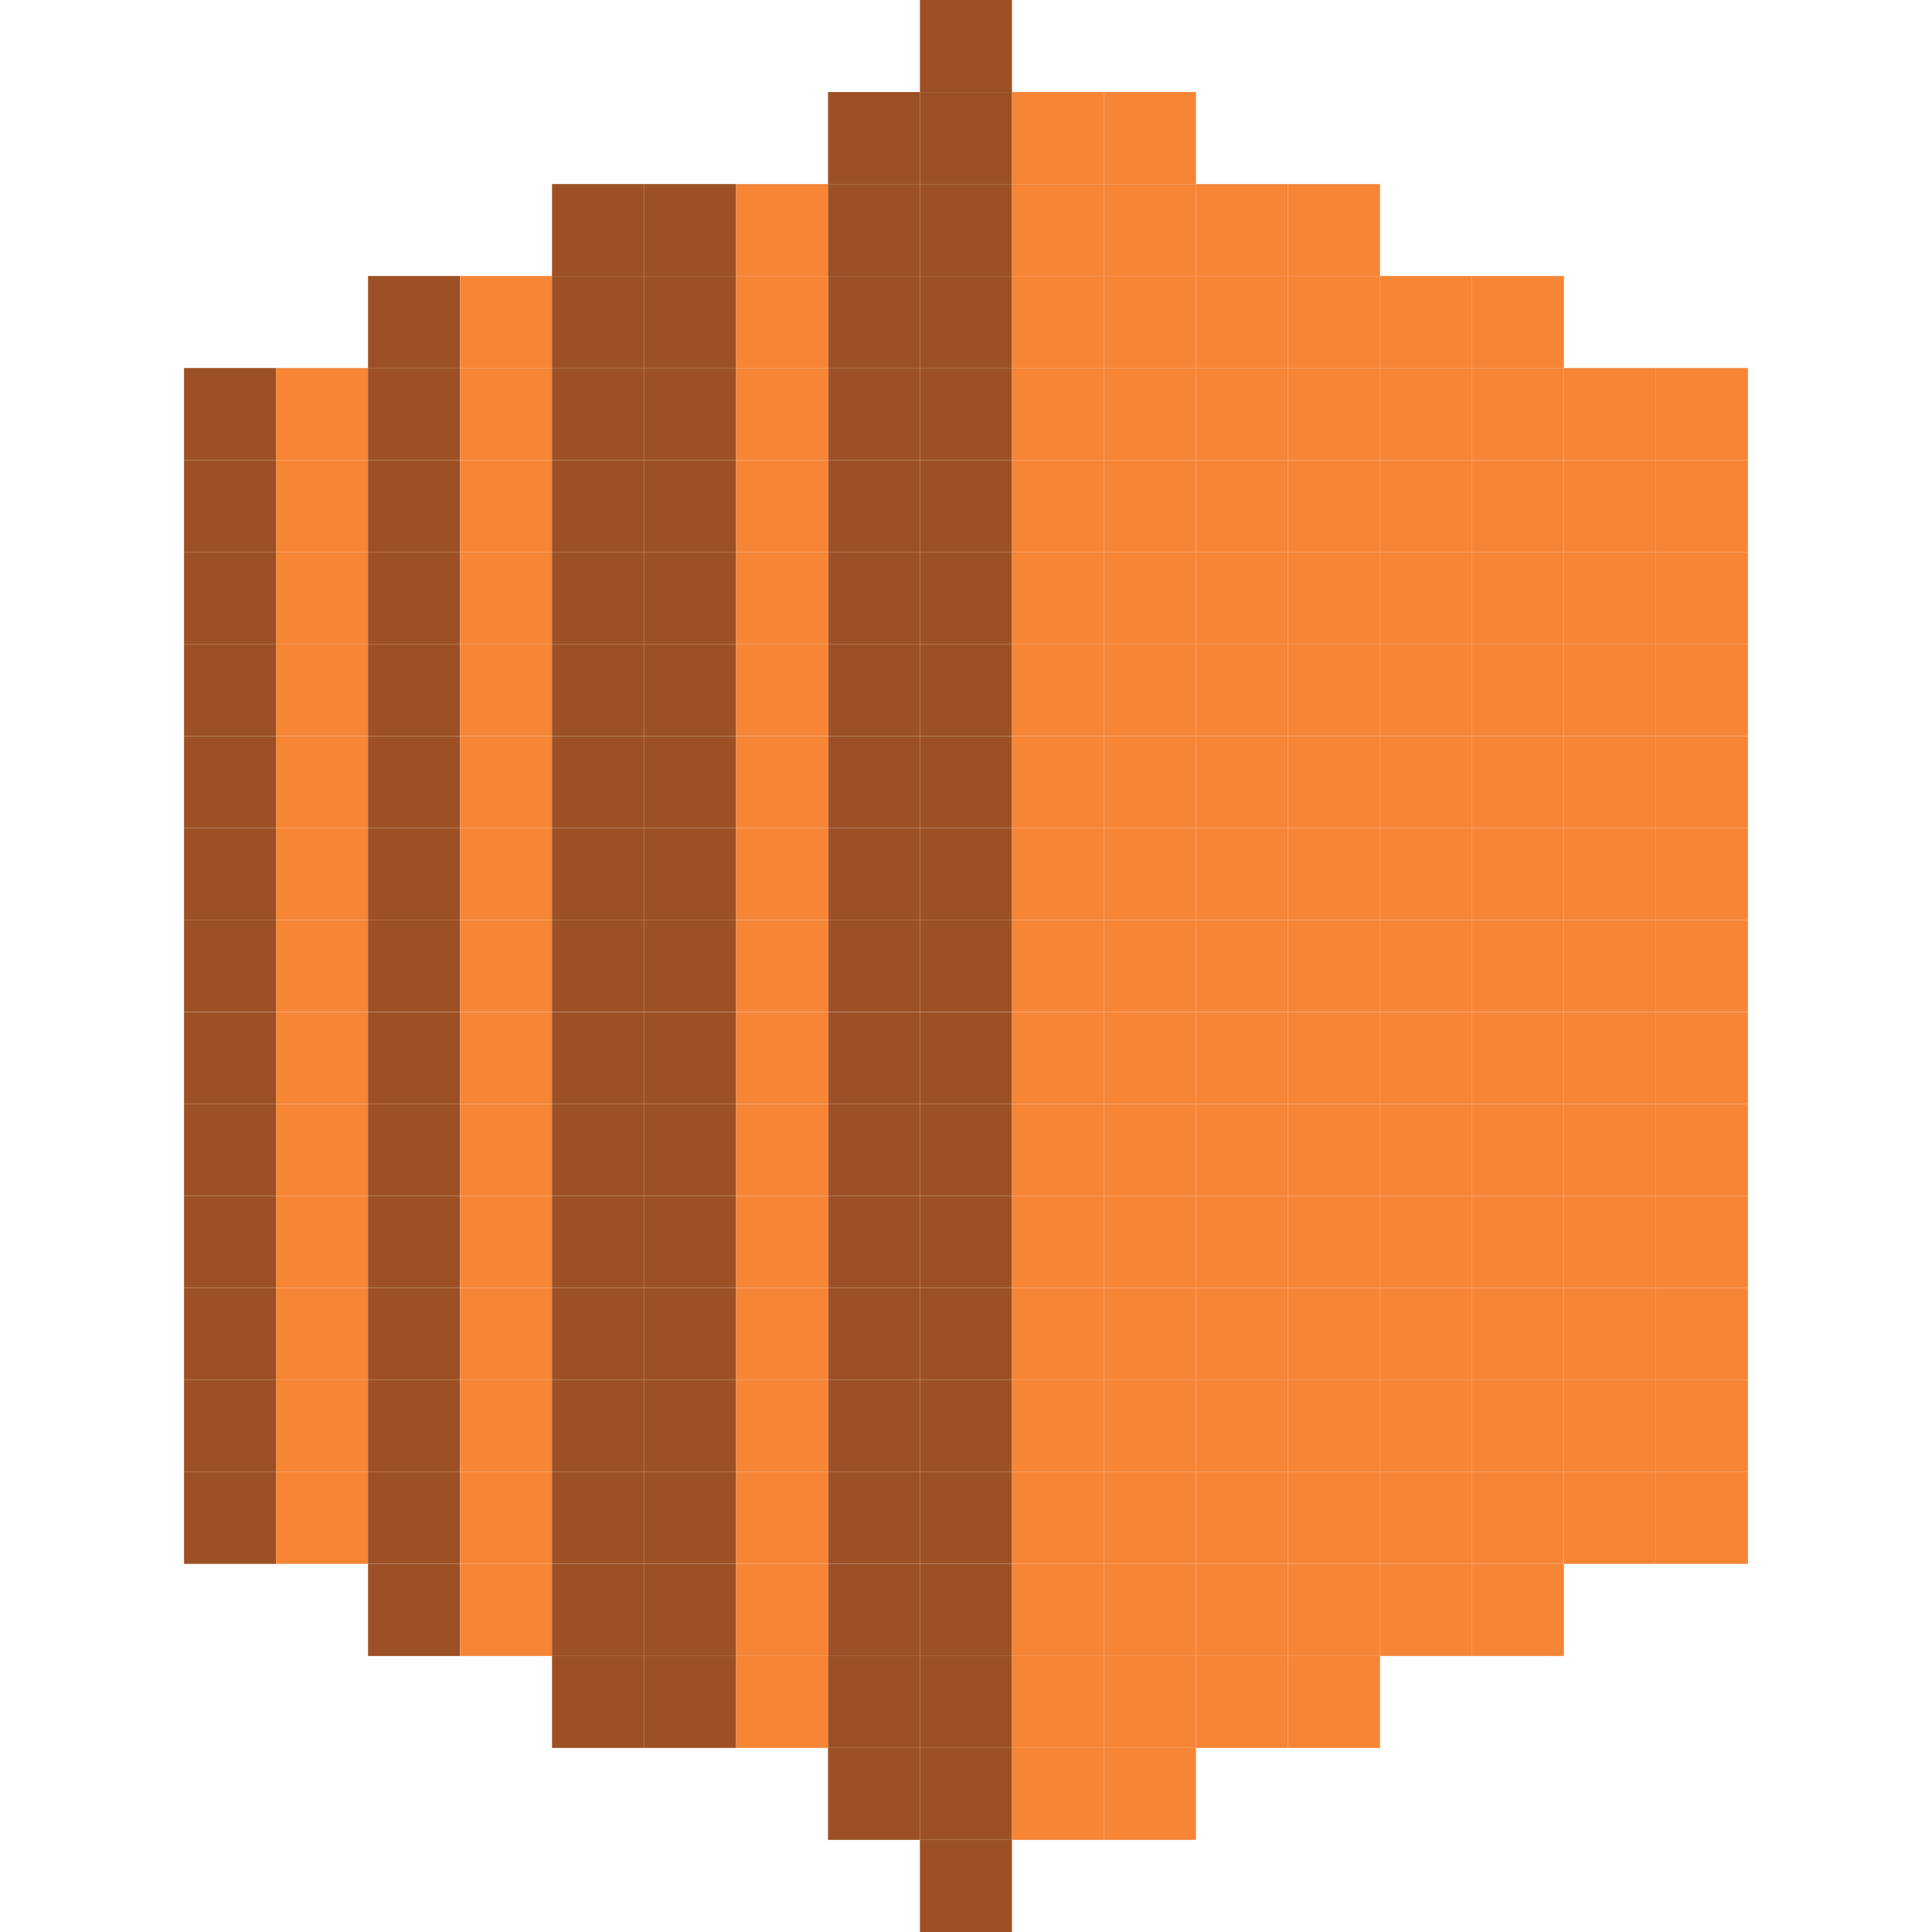 <svg id="tecnologias" xmlns="http://www.w3.org/2000/svg" viewBox="0 0 224 224"><defs><style>.cls-1{fill:#9d5025;}.cls-2{fill:#f68536;}</style></defs><rect class="cls-1" x="64" y="192" width="10.66" height="10.66"/><rect class="cls-1" x="64" y="21.34" width="10.66" height="10.66"/><rect class="cls-1" x="21.34" y="170.66" width="10.66" height="10.66"/><rect class="cls-1" x="21.34" y="42.67" width="10.66" height="10.66"/><rect class="cls-2" x="160" y="96" width="10.66" height="10.66"/><rect class="cls-2" x="160" y="128" width="10.66" height="10.66"/><rect class="cls-2" x="160" y="170.66" width="10.66" height="10.66"/><rect class="cls-2" x="160" y="160" width="10.66" height="10.66"/><rect class="cls-2" x="160" y="85.34" width="10.66" height="10.66"/><rect class="cls-2" x="160" y="106.66" width="10.66" height="10.67"/><rect class="cls-2" x="160" y="42.67" width="10.66" height="10.66"/><rect class="cls-2" x="160" y="149.34" width="10.66" height="10.66"/><rect class="cls-2" x="160" y="138.66" width="10.66" height="10.67"/><rect class="cls-2" x="160" y="117.34" width="10.66" height="10.66"/><rect class="cls-2" x="160" y="74.66" width="10.66" height="10.67"/><rect class="cls-2" x="160" y="53.34" width="10.66" height="10.66"/><rect class="cls-2" x="160" y="64" width="10.66" height="10.66"/><rect class="cls-2" x="149.34" y="32" width="10.66" height="10.67"/><rect class="cls-2" x="149.34" y="181.33" width="10.66" height="10.67"/><rect class="cls-2" x="149.34" y="170.66" width="10.66" height="10.66"/><rect class="cls-2" x="149.34" y="160" width="10.66" height="10.66"/><rect class="cls-2" x="149.34" y="149.34" width="10.66" height="10.66"/><rect class="cls-2" x="149.34" y="138.66" width="10.66" height="10.67"/><rect class="cls-2" x="149.34" y="128" width="10.66" height="10.66"/><rect class="cls-2" x="149.34" y="117.34" width="10.66" height="10.66"/><rect class="cls-2" x="149.34" y="106.66" width="10.66" height="10.67"/><rect class="cls-2" x="149.34" y="96" width="10.66" height="10.66"/><rect class="cls-2" x="149.34" y="85.34" width="10.66" height="10.66"/><rect class="cls-2" x="149.34" y="74.66" width="10.66" height="10.67"/><rect class="cls-2" x="149.34" y="64" width="10.66" height="10.66"/><rect class="cls-2" x="149.34" y="53.34" width="10.66" height="10.66"/><rect class="cls-2" x="149.34" y="42.67" width="10.66" height="10.66"/><rect class="cls-2" x="138.66" y="138.66" width="10.67" height="10.67"/><rect class="cls-2" x="138.66" y="32" width="10.67" height="10.67"/><rect class="cls-2" x="138.66" y="181.33" width="10.67" height="10.67"/><rect class="cls-2" x="138.66" y="106.66" width="10.67" height="10.67"/><rect class="cls-2" x="138.66" y="170.66" width="10.67" height="10.66"/><rect class="cls-2" x="138.66" y="85.34" width="10.67" height="10.66"/><rect class="cls-2" x="138.66" y="96" width="10.67" height="10.66"/><rect class="cls-2" x="138.66" y="42.67" width="10.67" height="10.66"/><rect class="cls-2" x="138.66" y="53.34" width="10.67" height="10.66"/><rect class="cls-2" x="138.66" y="149.34" width="10.67" height="10.66"/><rect class="cls-2" x="138.66" y="117.34" width="10.67" height="10.66"/><rect class="cls-2" x="138.66" y="160" width="10.67" height="10.66"/><rect class="cls-2" x="138.66" y="74.66" width="10.67" height="10.67"/><rect class="cls-2" x="138.66" y="64" width="10.67" height="10.66"/><rect class="cls-2" x="138.66" y="128" width="10.67" height="10.66"/><rect class="cls-2" x="128" y="117.34" width="10.66" height="10.66"/><rect class="cls-2" x="128" y="128" width="10.66" height="10.66"/><rect class="cls-2" x="128" y="53.34" width="10.66" height="10.66"/><rect class="cls-2" x="128" y="149.34" width="10.66" height="10.66"/><rect class="cls-2" x="128" y="192" width="10.66" height="10.66"/><rect class="cls-2" x="128" y="181.33" width="10.66" height="10.67"/><rect class="cls-2" x="128" y="170.66" width="10.66" height="10.66"/><rect class="cls-2" x="128" y="138.66" width="10.66" height="10.67"/><rect class="cls-2" x="128" y="106.66" width="10.66" height="10.67"/><rect class="cls-2" x="128" y="42.67" width="10.66" height="10.66"/><rect class="cls-2" x="128" y="160" width="10.66" height="10.66"/><rect class="cls-2" x="128" y="21.34" width="10.66" height="10.66"/><rect class="cls-2" x="128" y="64" width="10.66" height="10.66"/><rect class="cls-2" x="128" y="85.34" width="10.66" height="10.66"/><rect class="cls-2" x="128" y="32" width="10.66" height="10.67"/><rect class="cls-2" x="128" y="74.66" width="10.66" height="10.67"/><rect class="cls-2" x="128" y="96" width="10.66" height="10.66"/><rect class="cls-2" x="181.33" y="106.66" width="10.67" height="10.67"/><rect class="cls-2" x="181.33" y="64" width="10.67" height="10.66"/><rect class="cls-2" x="181.33" y="53.34" width="10.67" height="10.66"/><rect class="cls-2" x="181.33" y="96" width="10.67" height="10.66"/><rect class="cls-2" x="181.33" y="160" width="10.67" height="10.66"/><rect class="cls-2" x="181.33" y="149.34" width="10.67" height="10.66"/><rect class="cls-2" x="181.33" y="138.66" width="10.67" height="10.67"/><rect class="cls-2" x="181.33" y="128" width="10.67" height="10.66"/><rect class="cls-2" x="181.33" y="117.34" width="10.67" height="10.66"/><rect class="cls-2" x="181.33" y="85.34" width="10.67" height="10.66"/><rect class="cls-2" x="181.33" y="74.66" width="10.67" height="10.67"/><rect class="cls-2" x="170.66" y="85.34" width="10.66" height="10.66"/><rect class="cls-2" x="170.66" y="53.34" width="10.66" height="10.66"/><rect class="cls-2" x="170.66" y="96" width="10.66" height="10.66"/><rect class="cls-2" x="170.66" y="149.34" width="10.66" height="10.66"/><rect class="cls-2" x="170.66" y="106.66" width="10.66" height="10.67"/><rect class="cls-2" x="170.66" y="128" width="10.66" height="10.66"/><rect class="cls-2" x="170.66" y="64" width="10.66" height="10.66"/><rect class="cls-2" x="170.66" y="42.67" width="10.66" height="10.66"/><rect class="cls-2" x="170.66" y="117.34" width="10.66" height="10.66"/><rect class="cls-2" x="170.66" y="160" width="10.66" height="10.66"/><rect class="cls-2" x="170.66" y="138.66" width="10.66" height="10.67"/><rect class="cls-2" x="170.66" y="170.66" width="10.66" height="10.66"/><rect class="cls-2" x="170.66" y="74.66" width="10.66" height="10.67"/><rect class="cls-1" x="42.67" y="181.33" width="10.66" height="10.67"/><rect class="cls-1" x="42.67" y="32" width="10.66" height="10.67"/><rect class="cls-2" x="85.34" y="21.34" width="10.66" height="10.66"/><rect class="cls-2" x="85.34" y="192" width="10.66" height="10.66"/><rect class="cls-2" x="53.34" y="181.33" width="10.66" height="10.67"/><rect class="cls-2" x="53.34" y="32" width="10.66" height="10.67"/><rect class="cls-2" x="32" y="42.67" width="10.67" height="10.66"/><rect class="cls-2" x="32" y="170.66" width="10.67" height="10.66"/><rect class="cls-2" x="32" y="106.66" width="10.67" height="10.67"/><rect class="cls-2" x="32" y="138.66" width="10.67" height="10.67"/><rect class="cls-2" x="32" y="96" width="10.67" height="10.66"/><rect class="cls-2" x="32" y="149.34" width="10.67" height="10.66"/><rect class="cls-2" x="32" y="160" width="10.67" height="10.66"/><rect class="cls-2" x="32" y="117.34" width="10.67" height="10.66"/><rect class="cls-2" x="32" y="128" width="10.67" height="10.66"/><rect class="cls-2" x="32" y="85.34" width="10.67" height="10.66"/><rect class="cls-2" x="32" y="74.66" width="10.67" height="10.67"/><rect class="cls-2" x="32" y="64" width="10.67" height="10.66"/><rect class="cls-2" x="32" y="53.34" width="10.67" height="10.66"/><rect class="cls-1" x="21.34" y="149.34" width="10.66" height="10.66"/><rect class="cls-1" x="21.34" y="138.66" width="10.66" height="10.67"/><rect class="cls-1" x="21.34" y="117.34" width="10.66" height="10.66"/><rect class="cls-1" x="21.34" y="85.34" width="10.66" height="10.66"/><rect class="cls-1" x="21.34" y="53.34" width="10.66" height="10.66"/><rect class="cls-1" x="21.34" y="106.66" width="10.66" height="10.67"/><rect class="cls-1" x="21.34" y="128" width="10.66" height="10.66"/><rect class="cls-1" x="21.34" y="74.66" width="10.66" height="10.67"/><rect class="cls-1" x="21.34" y="64" width="10.66" height="10.66"/><rect class="cls-1" x="21.34" y="96" width="10.66" height="10.66"/><rect class="cls-1" x="21.34" y="160" width="10.66" height="10.66"/><rect class="cls-1" x="42.67" y="138.66" width="10.66" height="10.67"/><rect class="cls-1" x="42.67" y="74.66" width="10.66" height="10.67"/><rect class="cls-1" x="42.67" y="160" width="10.66" height="10.66"/><rect class="cls-1" x="42.67" y="149.34" width="10.66" height="10.66"/><rect class="cls-1" x="42.67" y="128" width="10.66" height="10.66"/><rect class="cls-1" x="42.67" y="117.34" width="10.66" height="10.66"/><rect class="cls-1" x="42.67" y="106.66" width="10.66" height="10.67"/><rect class="cls-1" x="42.67" y="42.67" width="10.66" height="10.66"/><rect class="cls-1" x="42.67" y="85.34" width="10.66" height="10.66"/><rect class="cls-1" x="42.67" y="53.34" width="10.66" height="10.66"/><rect class="cls-1" x="42.67" y="170.66" width="10.66" height="10.66"/><rect class="cls-1" x="42.67" y="96" width="10.66" height="10.66"/><rect class="cls-1" x="42.67" y="64" width="10.66" height="10.66"/><rect class="cls-2" x="53.34" y="85.34" width="10.66" height="10.66"/><rect class="cls-2" x="53.34" y="42.67" width="10.66" height="10.66"/><rect class="cls-2" x="53.34" y="170.66" width="10.66" height="10.66"/><rect class="cls-2" x="53.34" y="64" width="10.66" height="10.66"/><rect class="cls-2" x="53.34" y="160" width="10.66" height="10.66"/><rect class="cls-2" x="53.34" y="53.34" width="10.66" height="10.66"/><rect class="cls-2" x="53.34" y="96" width="10.66" height="10.66"/><rect class="cls-2" x="53.34" y="138.66" width="10.66" height="10.67"/><rect class="cls-2" x="53.34" y="74.66" width="10.66" height="10.67"/><rect class="cls-2" x="53.34" y="128" width="10.66" height="10.66"/><rect class="cls-2" x="53.34" y="117.34" width="10.66" height="10.66"/><rect class="cls-2" x="53.34" y="106.66" width="10.66" height="10.67"/><rect class="cls-2" x="53.34" y="149.34" width="10.66" height="10.66"/><rect class="cls-2" x="192" y="170.66" width="10.66" height="10.66"/><rect class="cls-2" x="192" y="160" width="10.66" height="10.66"/><rect class="cls-2" x="192" y="149.34" width="10.66" height="10.66"/><rect class="cls-2" x="192" y="138.66" width="10.66" height="10.67"/><rect class="cls-2" x="192" y="128" width="10.66" height="10.66"/><rect class="cls-2" x="192" y="117.34" width="10.66" height="10.66"/><rect class="cls-2" x="192" y="106.66" width="10.66" height="10.67"/><rect class="cls-2" x="192" y="96" width="10.66" height="10.66"/><rect class="cls-2" x="192" y="85.34" width="10.66" height="10.66"/><rect class="cls-2" x="192" y="74.66" width="10.66" height="10.67"/><rect class="cls-2" x="192" y="64" width="10.66" height="10.66"/><rect class="cls-2" x="192" y="53.34" width="10.66" height="10.66"/><rect class="cls-2" x="192" y="42.67" width="10.66" height="10.66"/><rect class="cls-2" x="181.33" y="170.66" width="10.67" height="10.66"/><rect class="cls-2" x="181.33" y="42.67" width="10.67" height="10.66"/><rect class="cls-2" x="170.66" y="181.33" width="10.66" height="10.67"/><rect class="cls-2" x="170.66" y="32" width="10.66" height="10.67"/><rect class="cls-2" x="160" y="181.33" width="10.66" height="10.67"/><rect class="cls-2" x="160" y="32" width="10.66" height="10.67"/><rect class="cls-2" x="149.34" y="192" width="10.66" height="10.66"/><rect class="cls-2" x="149.34" y="21.34" width="10.66" height="10.66"/><rect class="cls-2" x="138.66" y="192" width="10.67" height="10.66"/><rect class="cls-2" x="138.66" y="21.34" width="10.67" height="10.66"/><rect class="cls-2" x="128" y="202.66" width="10.66" height="10.66"/><rect class="cls-2" x="128" y="10.67" width="10.66" height="10.66"/><rect class="cls-2" x="117.34" y="202.66" width="10.66" height="10.66"/><rect class="cls-2" x="117.34" y="192" width="10.66" height="10.66"/><rect class="cls-2" x="117.34" y="181.33" width="10.66" height="10.67"/><rect class="cls-2" x="117.34" y="170.66" width="10.66" height="10.66"/><rect class="cls-2" x="117.34" y="160" width="10.66" height="10.66"/><rect class="cls-2" x="117.34" y="149.34" width="10.66" height="10.66"/><rect class="cls-2" x="117.34" y="138.66" width="10.66" height="10.67"/><rect class="cls-2" x="117.34" y="128" width="10.66" height="10.66"/><rect class="cls-2" x="117.34" y="117.34" width="10.66" height="10.66"/><rect class="cls-2" x="117.34" y="106.66" width="10.66" height="10.67"/><rect class="cls-2" x="117.34" y="96" width="10.66" height="10.66"/><rect class="cls-2" x="117.34" y="85.34" width="10.66" height="10.66"/><rect class="cls-2" x="117.34" y="74.66" width="10.66" height="10.67"/><rect class="cls-2" x="117.34" y="64" width="10.66" height="10.66"/><rect class="cls-2" x="117.34" y="53.34" width="10.66" height="10.66"/><rect class="cls-2" x="117.34" y="42.67" width="10.66" height="10.66"/><rect class="cls-2" x="117.34" y="32" width="10.66" height="10.67"/><rect class="cls-2" x="117.34" y="21.34" width="10.66" height="10.66"/><rect class="cls-2" x="117.34" y="10.67" width="10.66" height="10.66"/><rect class="cls-1" x="106.66" y="213.33" width="10.67" height="10.67"/><rect class="cls-1" x="106.66" y="202.66" width="10.67" height="10.66"/><rect class="cls-1" x="106.66" y="192" width="10.67" height="10.66"/><rect class="cls-1" x="106.66" y="181.33" width="10.67" height="10.67"/><rect class="cls-1" x="106.66" y="170.66" width="10.67" height="10.66"/><rect class="cls-1" x="106.66" y="160" width="10.67" height="10.66"/><rect class="cls-1" x="106.66" y="149.34" width="10.67" height="10.66"/><rect class="cls-1" x="106.66" y="138.66" width="10.67" height="10.67"/><rect class="cls-1" x="106.66" y="128" width="10.67" height="10.66"/><rect class="cls-1" x="106.66" y="117.34" width="10.67" height="10.66"/><rect class="cls-1" x="106.66" y="106.66" width="10.67" height="10.67"/><rect class="cls-1" x="106.66" y="96" width="10.67" height="10.66"/><rect class="cls-1" x="106.66" y="85.34" width="10.67" height="10.66"/><rect class="cls-1" x="106.66" y="74.66" width="10.67" height="10.67"/><rect class="cls-1" x="106.66" y="64" width="10.67" height="10.66"/><rect class="cls-1" x="106.66" y="53.34" width="10.67" height="10.66"/><rect class="cls-1" x="106.66" y="42.67" width="10.67" height="10.66"/><rect class="cls-1" x="106.66" y="32" width="10.67" height="10.67"/><rect class="cls-1" x="106.66" y="21.34" width="10.67" height="10.66"/><rect class="cls-1" x="106.66" y="10.67" width="10.67" height="10.66"/><rect class="cls-1" x="106.66" width="10.67" height="10.67"/><rect class="cls-1" x="96" y="202.66" width="10.66" height="10.66"/><rect class="cls-1" x="96" y="192" width="10.66" height="10.66"/><rect class="cls-1" x="96" y="181.33" width="10.66" height="10.67"/><rect class="cls-1" x="96" y="170.66" width="10.66" height="10.66"/><rect class="cls-1" x="96" y="160" width="10.66" height="10.66"/><rect class="cls-1" x="96" y="149.34" width="10.66" height="10.66"/><rect class="cls-1" x="96" y="138.66" width="10.66" height="10.67"/><rect class="cls-1" x="96" y="128" width="10.66" height="10.66"/><rect class="cls-1" x="96" y="117.34" width="10.66" height="10.66"/><rect class="cls-1" x="96" y="106.66" width="10.66" height="10.67"/><rect class="cls-1" x="96" y="96" width="10.66" height="10.66"/><rect class="cls-1" x="96" y="85.34" width="10.66" height="10.66"/><rect class="cls-1" x="96" y="74.66" width="10.66" height="10.67"/><rect class="cls-1" x="96" y="64" width="10.66" height="10.66"/><rect class="cls-1" x="96" y="53.34" width="10.66" height="10.66"/><rect class="cls-1" x="96" y="42.67" width="10.66" height="10.66"/><rect class="cls-1" x="96" y="32" width="10.66" height="10.67"/><rect class="cls-1" x="96" y="21.34" width="10.66" height="10.66"/><rect class="cls-1" x="96" y="10.67" width="10.66" height="10.66"/><rect class="cls-2" x="85.34" y="181.33" width="10.66" height="10.67"/><rect class="cls-2" x="85.34" y="170.66" width="10.66" height="10.66"/><rect class="cls-2" x="85.34" y="160" width="10.66" height="10.66"/><rect class="cls-2" x="85.34" y="149.34" width="10.66" height="10.66"/><rect class="cls-2" x="85.34" y="138.66" width="10.66" height="10.67"/><rect class="cls-2" x="85.34" y="128" width="10.66" height="10.66"/><rect class="cls-2" x="85.34" y="117.34" width="10.66" height="10.66"/><rect class="cls-2" x="85.34" y="106.66" width="10.66" height="10.67"/><rect class="cls-2" x="85.34" y="96" width="10.66" height="10.66"/><rect class="cls-2" x="85.34" y="85.34" width="10.66" height="10.66"/><rect class="cls-2" x="85.34" y="74.66" width="10.66" height="10.67"/><rect class="cls-2" x="85.34" y="64" width="10.66" height="10.66"/><rect class="cls-2" x="85.34" y="53.34" width="10.66" height="10.66"/><rect class="cls-2" x="85.34" y="42.67" width="10.66" height="10.66"/><rect class="cls-2" x="85.34" y="32" width="10.66" height="10.67"/><rect class="cls-1" x="74.66" y="192" width="10.67" height="10.66"/><rect class="cls-1" x="74.66" y="181.33" width="10.67" height="10.67"/><rect class="cls-1" x="74.66" y="170.66" width="10.67" height="10.66"/><rect class="cls-1" x="74.66" y="160" width="10.67" height="10.66"/><rect class="cls-1" x="74.66" y="149.34" width="10.67" height="10.66"/><rect class="cls-1" x="74.66" y="138.66" width="10.67" height="10.67"/><rect class="cls-1" x="74.66" y="128" width="10.67" height="10.66"/><rect class="cls-1" x="74.66" y="117.34" width="10.67" height="10.66"/><rect class="cls-1" x="74.66" y="106.66" width="10.67" height="10.67"/><rect class="cls-1" x="74.66" y="96" width="10.67" height="10.66"/><rect class="cls-1" x="74.66" y="85.34" width="10.67" height="10.66"/><rect class="cls-1" x="74.66" y="74.66" width="10.67" height="10.67"/><rect class="cls-1" x="74.66" y="64" width="10.67" height="10.66"/><rect class="cls-1" x="74.66" y="53.34" width="10.67" height="10.66"/><rect class="cls-1" x="74.66" y="42.67" width="10.67" height="10.66"/><rect class="cls-1" x="74.66" y="32" width="10.67" height="10.67"/><rect class="cls-1" x="74.66" y="21.34" width="10.67" height="10.66"/><rect class="cls-1" x="64" y="181.33" width="10.66" height="10.67"/><rect class="cls-1" x="64" y="170.66" width="10.66" height="10.66"/><rect class="cls-1" x="64" y="160" width="10.66" height="10.66"/><rect class="cls-1" x="64" y="149.34" width="10.66" height="10.66"/><rect class="cls-1" x="64" y="138.66" width="10.66" height="10.67"/><rect class="cls-1" x="64" y="128" width="10.66" height="10.66"/><rect class="cls-1" x="64" y="117.34" width="10.66" height="10.66"/><rect class="cls-1" x="64" y="106.66" width="10.66" height="10.67"/><rect class="cls-1" x="64" y="96" width="10.66" height="10.66"/><rect class="cls-1" x="64" y="85.34" width="10.66" height="10.66"/><rect class="cls-1" x="64" y="74.66" width="10.66" height="10.67"/><rect class="cls-1" x="64" y="64" width="10.66" height="10.66"/><rect class="cls-1" x="64" y="53.34" width="10.66" height="10.66"/><rect class="cls-1" x="64" y="42.67" width="10.66" height="10.66"/><rect class="cls-1" x="64" y="32" width="10.66" height="10.67"/></svg>